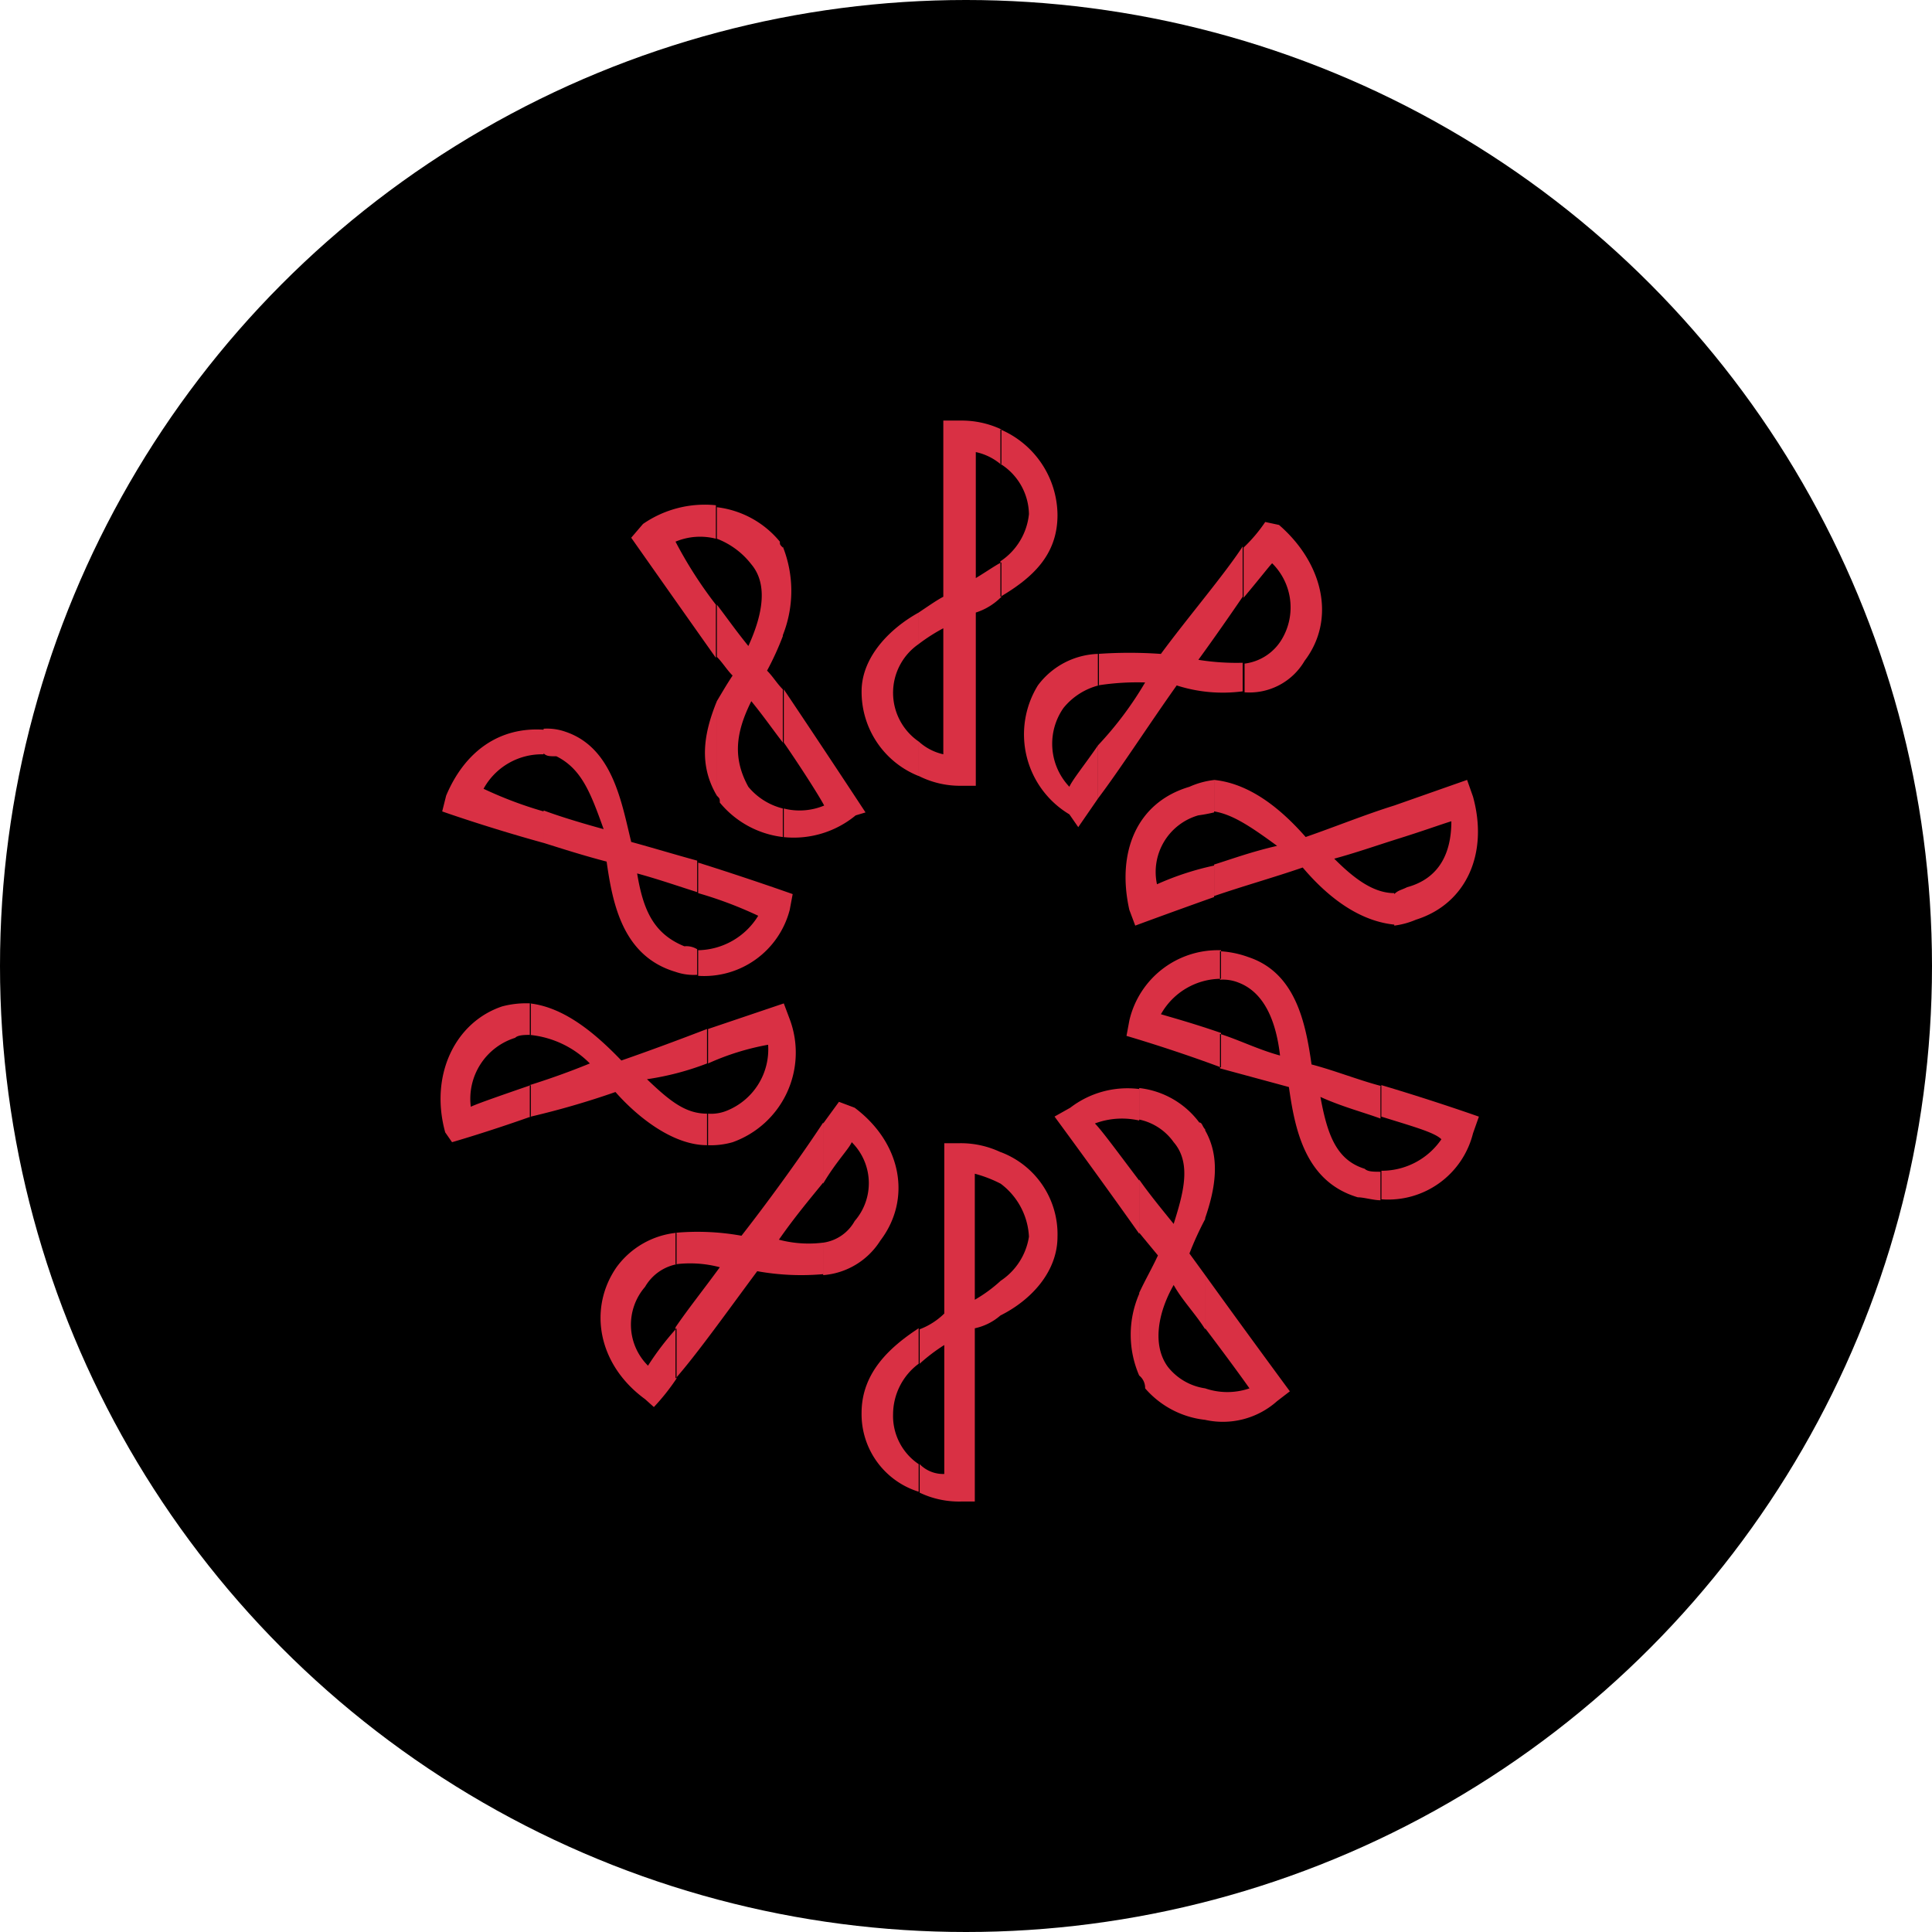 <svg xmlns="http://www.w3.org/2000/svg" width="125" height="125" viewBox="0 0 125 125"><g transform="translate(-898 -8938)"><circle cx="62.5" cy="62.5" r="62.5" transform="translate(898 8938)"/><g transform="translate(926.5 8965.211)"><path d="M595.581,11.4c2.038-1.21,3.694-2.675,3.694-5.287A6.075,6.075,0,0,0,595.581.573V2.8a3.917,3.917,0,0,1,1.847,3.249,4.17,4.17,0,0,1-1.847,3.057V11.4M591.887,0V11.4c-.382.191-1.019.637-1.592,1.019v2.038a11.535,11.535,0,0,1,1.592-1.019v8.153a3.474,3.474,0,0,1-1.592-.828v2.229a5.922,5.922,0,0,0,2.675.637h1.019V12.421a4.033,4.033,0,0,0,1.656-1.019V9.172c-.382.191-1.019.637-1.656,1.019V2.038a3.7,3.7,0,0,1,1.656.828V.573A6.022,6.022,0,0,0,593.033,0h-1.147m-1.592,12.421c-1.847,1.019-3.694,2.866-3.694,5.1a5.859,5.859,0,0,0,3.694,5.478V20.765a3.828,3.828,0,0,1,0-6.306Z" transform="translate(-559.355)" fill="#d93044" fill-rule="evenodd"/><path d="M573.009,30.039a6.3,6.3,0,0,0,4.714-1.4l.637-.191s-2.675-4.077-5.287-7.962v3.44c1.4,2.038,2.421,3.694,2.612,4.077a4.134,4.134,0,0,1-2.612.191v1.847m-.064-13.058a7.752,7.752,0,0,0,0-5.733v5.733m-4.268,1.4c.382.382.637.828,1.019,1.21-.382.573-.637,1.019-1.019,1.656v6.115c.191.191.191.191.191.446a6.222,6.222,0,0,0,4.077,2.229V28.192a4.216,4.216,0,0,1-2.229-1.4c-1.019-1.847-.828-3.5.191-5.542.828,1.019,1.4,1.847,2.038,2.675v-3.44c-.382-.382-.637-.828-1.019-1.21a18.832,18.832,0,0,0,1.019-2.229V11.312c-.191-.191-.191-.191-.191-.382A6.223,6.223,0,0,0,568.742,8.7v2.038a5.137,5.137,0,0,1,2.229,1.656c1.019,1.21.828,3.057-.191,5.287-.828-1.019-1.4-1.847-2.038-2.675v3.376M563.2,10.675s2.866,4.077,5.478,7.771v-3.44a27.358,27.358,0,0,1-2.612-4.077,4.133,4.133,0,0,1,2.612-.191V8.573a7.024,7.024,0,0,0-4.714,1.21l-.764.892m5.542,10.574c-.828,2.038-1.21,4.077,0,6.115Z" transform="translate(-550.861 -3.095)" fill="#d93044" fill-rule="evenodd"/><path d="M560.561,47.288a5.719,5.719,0,0,0,5.924-4.268L566.676,42s-2.866-1.019-6.115-2.038v1.975a25.768,25.768,0,0,1,3.885,1.465,4.65,4.65,0,0,1-3.885,2.229v1.656m-10-8.6c1.21.382,2.612.828,4.077,1.21.382,2.675,1.019,6.115,4.459,7.134a3.555,3.555,0,0,0,1.4.191V45.568a1.326,1.326,0,0,0-.828-.191c-2.038-.828-2.675-2.42-3.057-4.714,1.4.382,2.675.828,3.885,1.21V39.835c-1.4-.382-2.866-.828-4.268-1.21-.637-2.612-1.21-6.115-4.268-7.134a3.557,3.557,0,0,0-1.4-.191v1.592c.191.191.382.191.828.191,1.656.828,2.229,2.42,3.057,4.714-1.4-.382-2.866-.828-3.885-1.21v2.1M544,36.651s2.866,1.019,6.561,2.038V36.651a25.762,25.762,0,0,1-3.885-1.465,4.291,4.291,0,0,1,3.885-2.229V31.364c-2.866-.191-5.1,1.4-6.306,4.268Z" transform="translate(-543.89 -11.363)" fill="#d93044" fill-rule="evenodd"/><path d="M561.072,68.372a5.1,5.1,0,0,0,1.656-.191,6.157,6.157,0,0,0,3.694-7.962L566.04,59.2l-4.9,1.656v2.229a16.487,16.487,0,0,1,3.885-1.21,4.277,4.277,0,0,1-2.675,4.268,2.686,2.686,0,0,1-1.21.191v2.038M549.67,66.525a53.939,53.939,0,0,0,5.478-1.592c1.4,1.592,3.695,3.44,5.924,3.44V66.334c-1.4,0-2.421-.828-3.885-2.229a18.019,18.019,0,0,0,3.885-1.019V60.856c-1.656.637-3.694,1.4-5.542,2.038-1.592-1.656-3.631-3.44-5.924-3.694v2.038a6.329,6.329,0,0,1,3.885,1.847c-1.4.573-2.675,1.019-3.885,1.4v2.038m-5.032,1.656s2.229-.637,5.1-1.656V64.487c-1.847.637-3.5,1.21-3.885,1.4a4.132,4.132,0,0,1,2.866-4.459c.191-.191.637-.191,1.019-.191V59.2a6.084,6.084,0,0,0-1.847.191c-3.057,1.019-4.714,4.459-3.694,8.153Z" transform="translate(-543.828 -21.491)" fill="#d93044" fill-rule="evenodd"/><path d="M574.487,80.411a4.8,4.8,0,0,0,3.694-2.229c2.038-2.675,1.4-6.306-1.656-8.6l-1.019-.382-1.019,1.4v3.886c.828-1.4,1.656-2.229,1.847-2.675a3.733,3.733,0,0,1,.191,5.1,2.769,2.769,0,0,1-2.038,1.4v2.1M564.933,87.1c1.4-1.592,3.44-4.459,5.287-6.943a16,16,0,0,0,4.268.191V78.309a7.508,7.508,0,0,1-2.866-.191c1.019-1.465,2.038-2.675,2.866-3.694V70.538c-1.21,1.847-3.249,4.714-5.287,7.325a16,16,0,0,0-4.268-.191V79.71a7.509,7.509,0,0,1,2.866.191c-1.019,1.4-2.038,2.675-2.866,3.885V87.1m-1.4,1.847A14.087,14.087,0,0,0,565,87.1V83.85a18.244,18.244,0,0,0-1.847,2.421,3.736,3.736,0,0,1-.191-5.1A3.03,3.03,0,0,1,565,79.71V77.672a5.492,5.492,0,0,0-3.885,2.229c-1.847,2.675-1.21,6.306,1.847,8.535Z" transform="translate(-549.727 -25.122)" fill="#d93044" fill-rule="evenodd"/><path d="M595.581,84.547c2.038-1.019,3.694-2.866,3.694-5.1a5.677,5.677,0,0,0-3.694-5.478v2.038a4.566,4.566,0,0,1,1.847,3.44,4.19,4.19,0,0,1-1.847,2.866v2.229m-1.656,12.039V85.375a3.7,3.7,0,0,0,1.656-.828V82.318a9.3,9.3,0,0,1-1.656,1.21V75.375a8.182,8.182,0,0,1,1.656.637V73.973a6.022,6.022,0,0,0-2.612-.573h-1.019V84.42a4.561,4.561,0,0,1-1.593,1.019v2.229a11.516,11.516,0,0,1,1.593-1.21V94.8a2.113,2.113,0,0,1-1.593-.637v1.847a5.911,5.911,0,0,0,2.675.573h.892m-3.631-11.211c-1.847,1.21-3.694,2.866-3.694,5.478a5.254,5.254,0,0,0,3.694,5.1V94.165a3.76,3.76,0,0,1-1.656-3.249,4.1,4.1,0,0,1,1.656-3.249Z" transform="translate(-559.355 -26.646)" fill="#d93044" fill-rule="evenodd"/><path d="M621.424,87.419s-2.866-3.886-5.478-7.516v3.44c1.4,1.847,2.42,3.249,2.866,3.886a4.409,4.409,0,0,1-2.866,0v2.038a5.265,5.265,0,0,0,4.65-1.21l.828-.637m-5.478-11.211c.637-1.847,1.019-3.886,0-5.669v5.669m0,3.694-1.019-1.4a21.1,21.1,0,0,1,1.019-2.229v-5.8c-.191-.191-.191-.446-.382-.446a5.617,5.617,0,0,0-3.885-2.229v2.038a3.65,3.65,0,0,1,2.229,1.465c1.21,1.4.573,3.44,0,5.287-.828-1.019-1.656-2.038-2.229-2.866v3.44l1.21,1.465c-.382.828-.828,1.592-1.21,2.42V86.4a1.028,1.028,0,0,1,.382.828,5.99,5.99,0,0,0,3.885,2.038V87.228a3.757,3.757,0,0,1-2.421-1.4c-1.019-1.4-.637-3.5.382-5.287.573,1.019,1.4,1.847,2.038,2.866V79.9m-4.268-12.039a6.067,6.067,0,0,0-4.459,1.21l-1.019.573s2.866,3.886,5.478,7.58v-3.44c-1.4-1.847-2.421-3.249-2.866-3.694a5.007,5.007,0,0,1,2.866-.191V67.864m0,13.249a6.633,6.633,0,0,0,0,5.287Z" transform="translate(-566.471 -24.613)" fill="#d93044" fill-rule="evenodd"/><path d="M636.3,64.557s-2.866-1.019-6.306-2.038v2.038c2.038.637,3.44,1.019,3.885,1.465A4.676,4.676,0,0,1,630,68.06v1.847a5.655,5.655,0,0,0,5.924-4.268l.382-1.083M630,62.582c-1.465-.382-3.057-1.019-4.522-1.4-.382-2.675-1.019-5.924-4.077-6.943a6.373,6.373,0,0,0-1.847-.382V55.7a2.686,2.686,0,0,1,1.21.191c1.656.637,2.42,2.484,2.675,4.714-1.4-.382-2.675-1.019-3.885-1.4v2.229c1.4.382,3.058.828,4.459,1.21.382,2.675,1.019,6.115,4.459,7.134.382,0,1.019.191,1.465.191V68.124c-.446,0-.828,0-1.019-.191-1.847-.573-2.421-2.229-2.866-4.65,1.4.637,2.866,1.019,3.886,1.4v-2.1m-10.319-8.79a5.873,5.873,0,0,0-5.924,4.522l-.191,1.019s2.866.828,6.115,2.038V59.143c-1.847-.637-3.249-1.019-3.886-1.21a4.474,4.474,0,0,1,3.886-2.293Z" transform="translate(-569.121 -19.523)" fill="#d93044" fill-rule="evenodd"/><path d="M635.509,36.5,630.8,38.156v2.229c1.847-.573,3.057-1.019,3.694-1.21,0,2.038-.764,3.694-2.866,4.268-.382.191-.573.191-.828.446v2.038a5.2,5.2,0,0,0,1.4-.382c3.249-1.019,4.714-4.268,3.694-7.962l-.382-1.083M630.8,38.156c-1.847.573-3.885,1.4-5.733,2.038-1.4-1.592-3.44-3.44-5.924-3.694v2.038c1.21.191,2.421,1.019,4.077,2.229-1.656.382-2.866.828-4.077,1.21v2.038c1.847-.637,3.886-1.21,5.733-1.847,1.4,1.656,3.44,3.44,5.924,3.694V43.825c-1.4,0-2.675-1.019-3.885-2.229,1.4-.382,2.675-.828,3.885-1.21V38.156M619.2,36.5a5.387,5.387,0,0,0-1.656.446c-3.44,1.019-4.714,4.268-3.885,7.962l.382,1.019s2.229-.828,5.1-1.847V42.042a18.42,18.42,0,0,0-3.694,1.21,3.811,3.811,0,0,1,2.675-4.459,9.989,9.989,0,0,0,1.019-.191V36.5Z" transform="translate(-569.091 -13.251)" fill="#d93044" fill-rule="evenodd"/><path d="M618.706,10.3a9.9,9.9,0,0,1-1.4,1.656V15.2c1.019-1.21,1.656-2.038,1.847-2.229a4.019,4.019,0,0,1,.637,4.9,3.269,3.269,0,0,1-2.42,1.592V21.32a4.13,4.13,0,0,0,3.885-2.038c2.038-2.675,1.21-6.306-1.656-8.79l-.892-.191m-1.465,1.592c-1.21,1.847-3.5,4.522-5.287,6.943a28.989,28.989,0,0,0-4.077,0v2.038a16.436,16.436,0,0,1,3.057-.191,22.6,22.6,0,0,1-3.057,4.077V28.2c1.4-1.847,3.248-4.714,5.1-7.325a9.764,9.764,0,0,0,4.268.382V19.409a15.446,15.446,0,0,1-2.866-.191c1.019-1.4,2.038-2.866,2.866-4.077V11.892m-9.363,6.943a5.052,5.052,0,0,0-3.886,2.038,6.031,6.031,0,0,0,2.038,8.344l.573.828,1.274-1.847v-3.44c-.828,1.21-1.656,2.229-1.847,2.675a4.04,4.04,0,0,1-.382-5.1,4.316,4.316,0,0,1,2.293-1.465V18.835Z" transform="translate(-565.346 -3.739)" fill="#d93044" fill-rule="evenodd"/></g></g></svg>